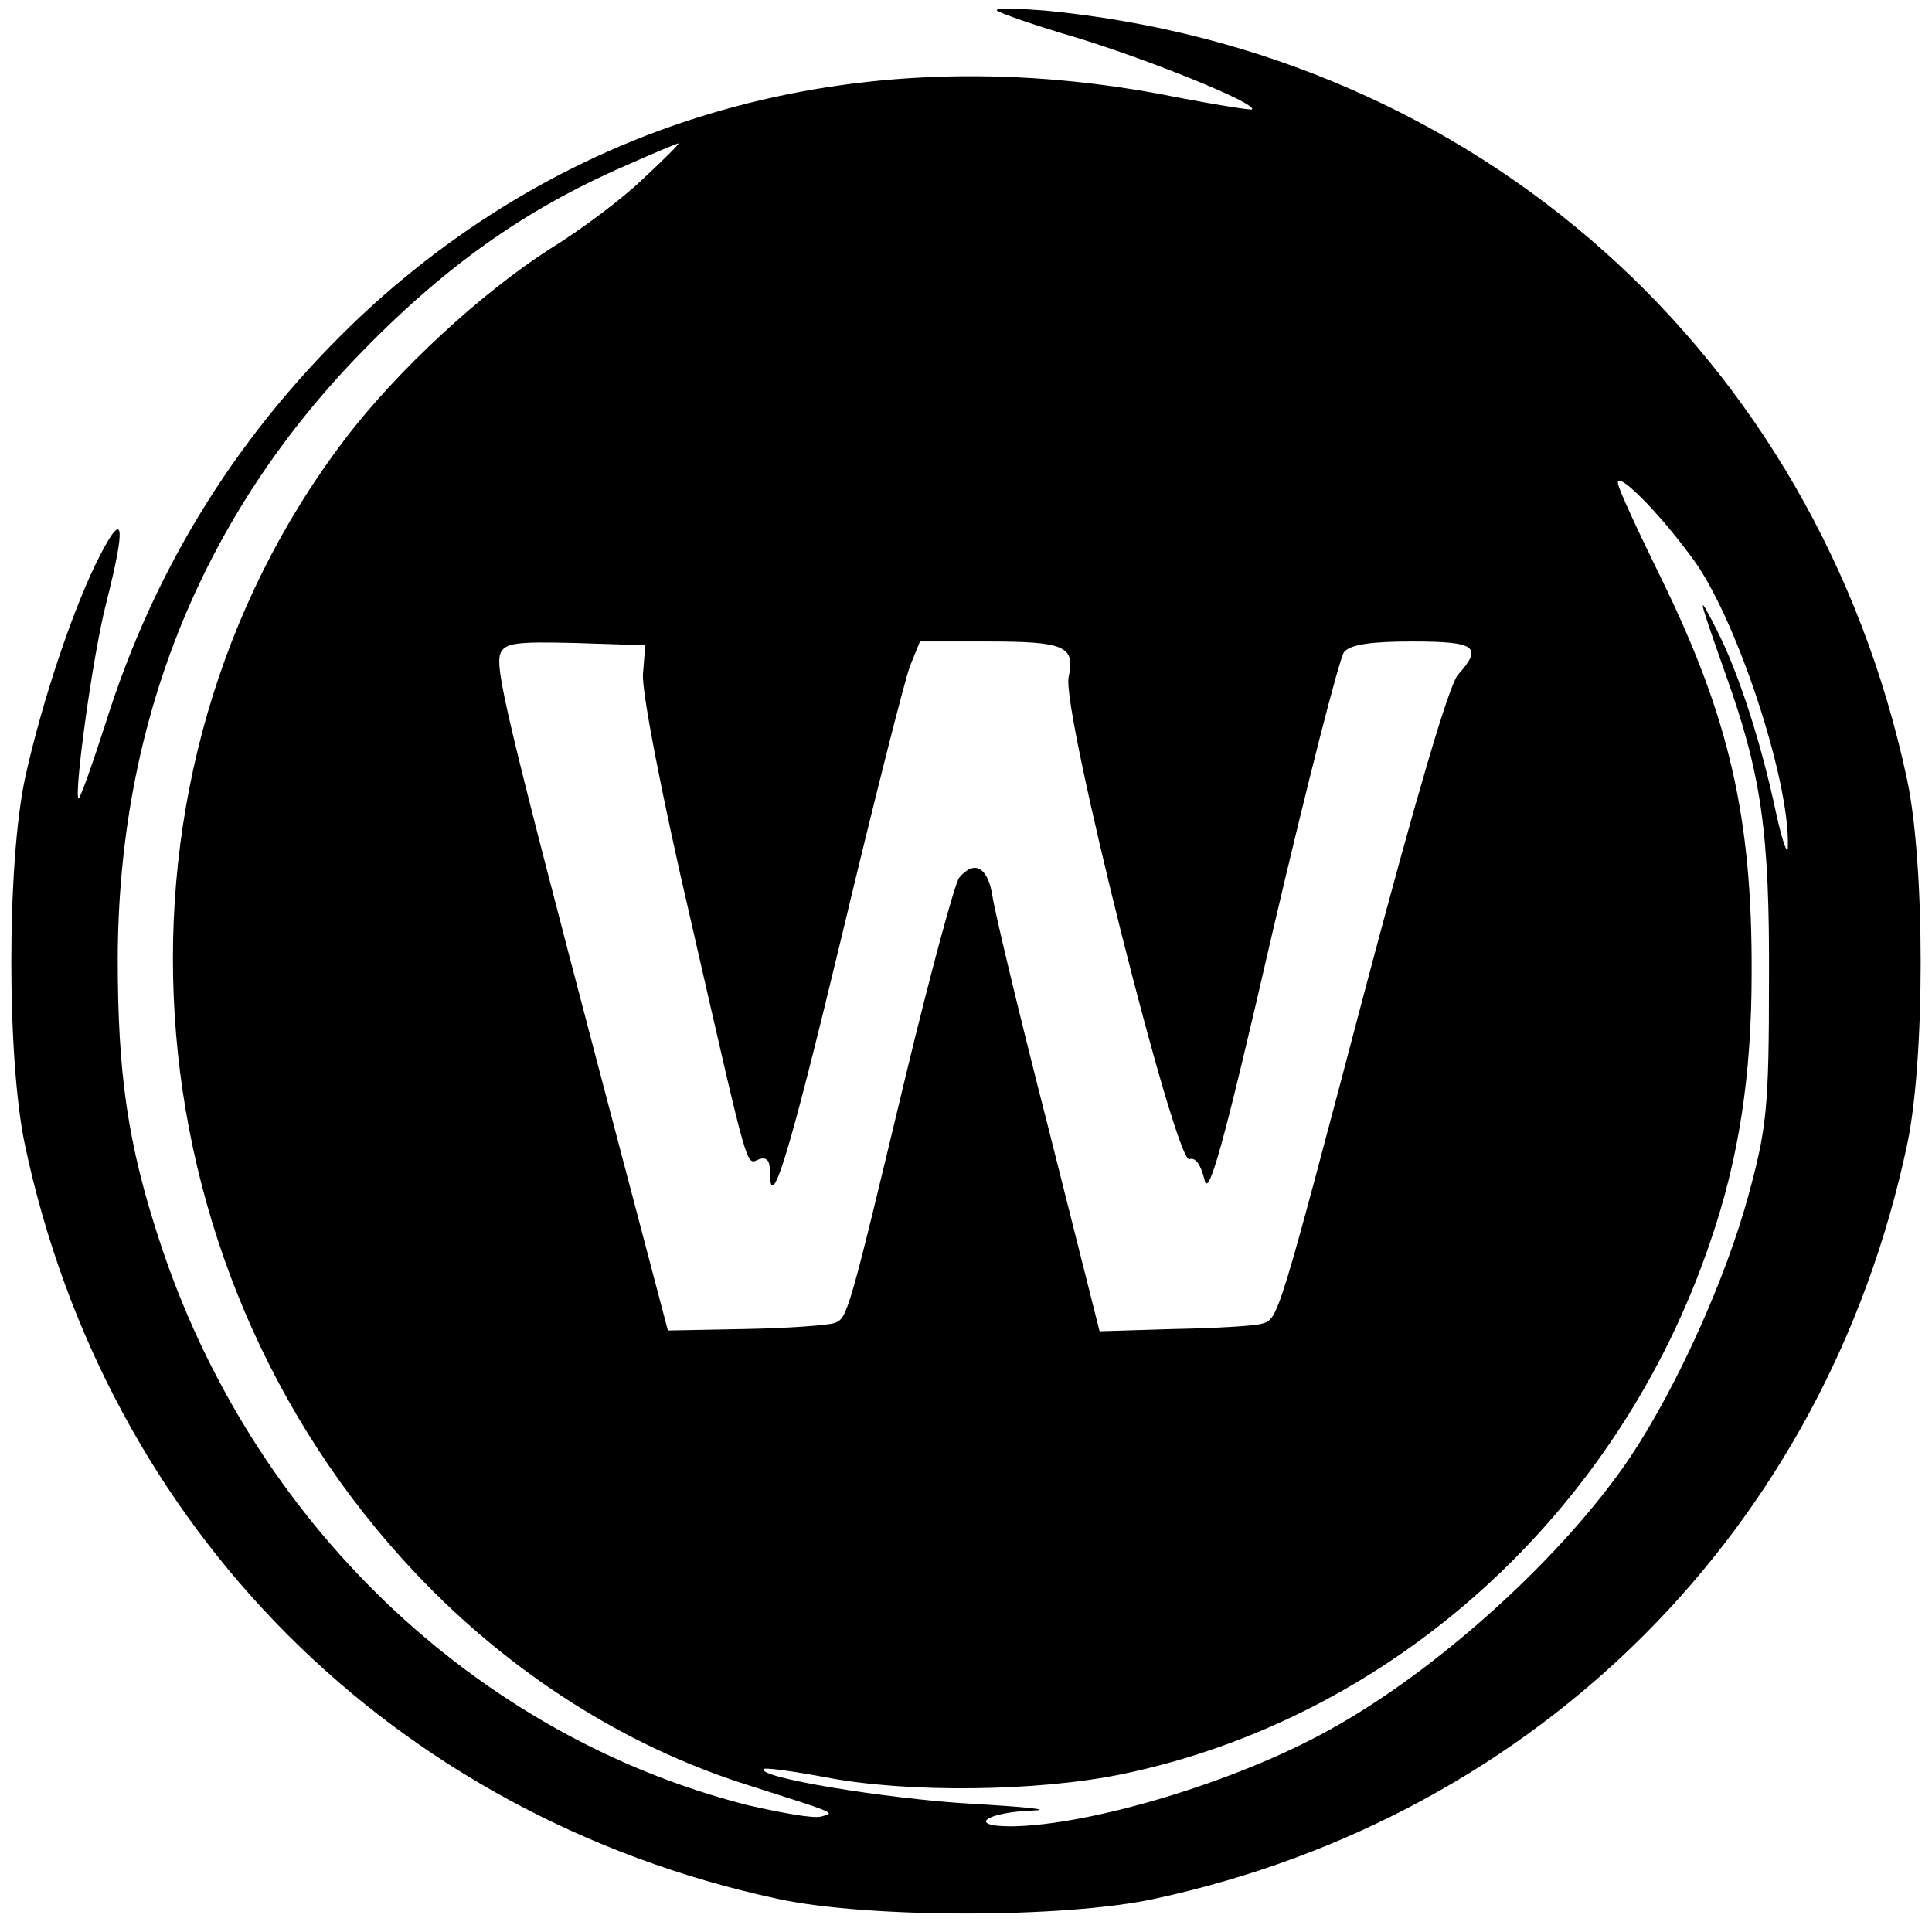 <?xml version="1.0" standalone="no"?>
<!DOCTYPE svg PUBLIC "-//W3C//DTD SVG 20010904//EN"
 "http://www.w3.org/TR/2001/REC-SVG-20010904/DTD/svg10.dtd">
<svg version="1.0" xmlns="http://www.w3.org/2000/svg"
 width="256pt" height="256pt" viewBox="0 0 256 256"
 preserveAspectRatio="xMidYMid meet">
<g transform="translate(0,256) scale(0.1,-0.1)"
fill="#000000" stroke="none">
<path d="M1321 2546 c3 -3 51 -20 106 -36 95 -29 239 -87 232 -95 -2 -1 -47 6
-99 16 -412 83 -793 -20 -1081 -289 -160 -151 -273 -330 -339 -540 -18 -56
-34 -101 -36 -100 -6 7 19 191 37 260 26 103 23 123 -8 63 -35 -67 -78 -196
-100 -297 -24 -114 -24 -371 0 -485 108 -509 488 -889 997 -999 119 -26 381
-26 500 0 509 110 889 490 997 999 24 113 24 371 0 484 -120 563 -570 964
-1142 1019 -38 3 -67 4 -64 0z m-469 -223 c-28 -27 -83 -68 -122 -92 -91 -58
-203 -161 -273 -253 -337 -443 -296 -1092 95 -1504 125 -132 277 -228 438
-279 119 -38 118 -37 98 -42 -10 -3 -53 5 -97 15 -362 92 -659 377 -780 749
-42 128 -55 221 -55 373 1 308 107 577 314 794 116 121 224 198 360 257 36 16
67 29 69 29 2 0 -19 -21 -47 -47z m1390 -502 c58 -77 130 -295 127 -383 0 -13
-7 6 -15 42 -20 95 -50 188 -79 245 -27 53 -26 48 11 -57 48 -134 59 -210 58
-408 0 -167 -3 -195 -27 -283 -30 -111 -95 -255 -157 -348 -89 -132 -257 -284
-400 -362 -124 -69 -317 -126 -420 -127 -60 0 -33 19 30 21 25 1 -13 5 -85 9
-114 7 -283 35 -273 46 3 2 39 -3 82 -11 108 -21 280 -19 392 4 358 74 658
345 780 705 38 110 55 221 55 356 1 207 -30 339 -118 520 -31 63 -58 121 -59
129 -4 20 52 -35 98 -98z m-1390 -154 c-2 -22 25 -162 63 -325 79 -345 73
-325 91 -318 9 3 14 -1 14 -14 0 -65 25 17 95 308 43 180 84 342 91 360 l13
32 88 0 c104 0 118 -6 109 -47 -10 -43 142 -646 160 -639 8 3 15 -7 20 -27 5
-26 24 40 90 327 46 197 89 365 95 372 8 10 36 14 90 14 85 0 94 -7 61 -44
-12 -13 -56 -164 -121 -409 -118 -447 -117 -445 -139 -451 -10 -3 -62 -6 -116
-7 l-99 -3 -68 270 c-38 148 -71 286 -74 307 -6 38 -24 48 -44 24 -6 -8 -38
-126 -71 -263 -75 -313 -77 -321 -94 -327 -8 -3 -61 -7 -118 -8 l-103 -2 -92
349 c-122 464 -137 528 -130 548 6 14 20 16 99 14 l93 -3 -3 -38z"/>
</g>
</svg>
